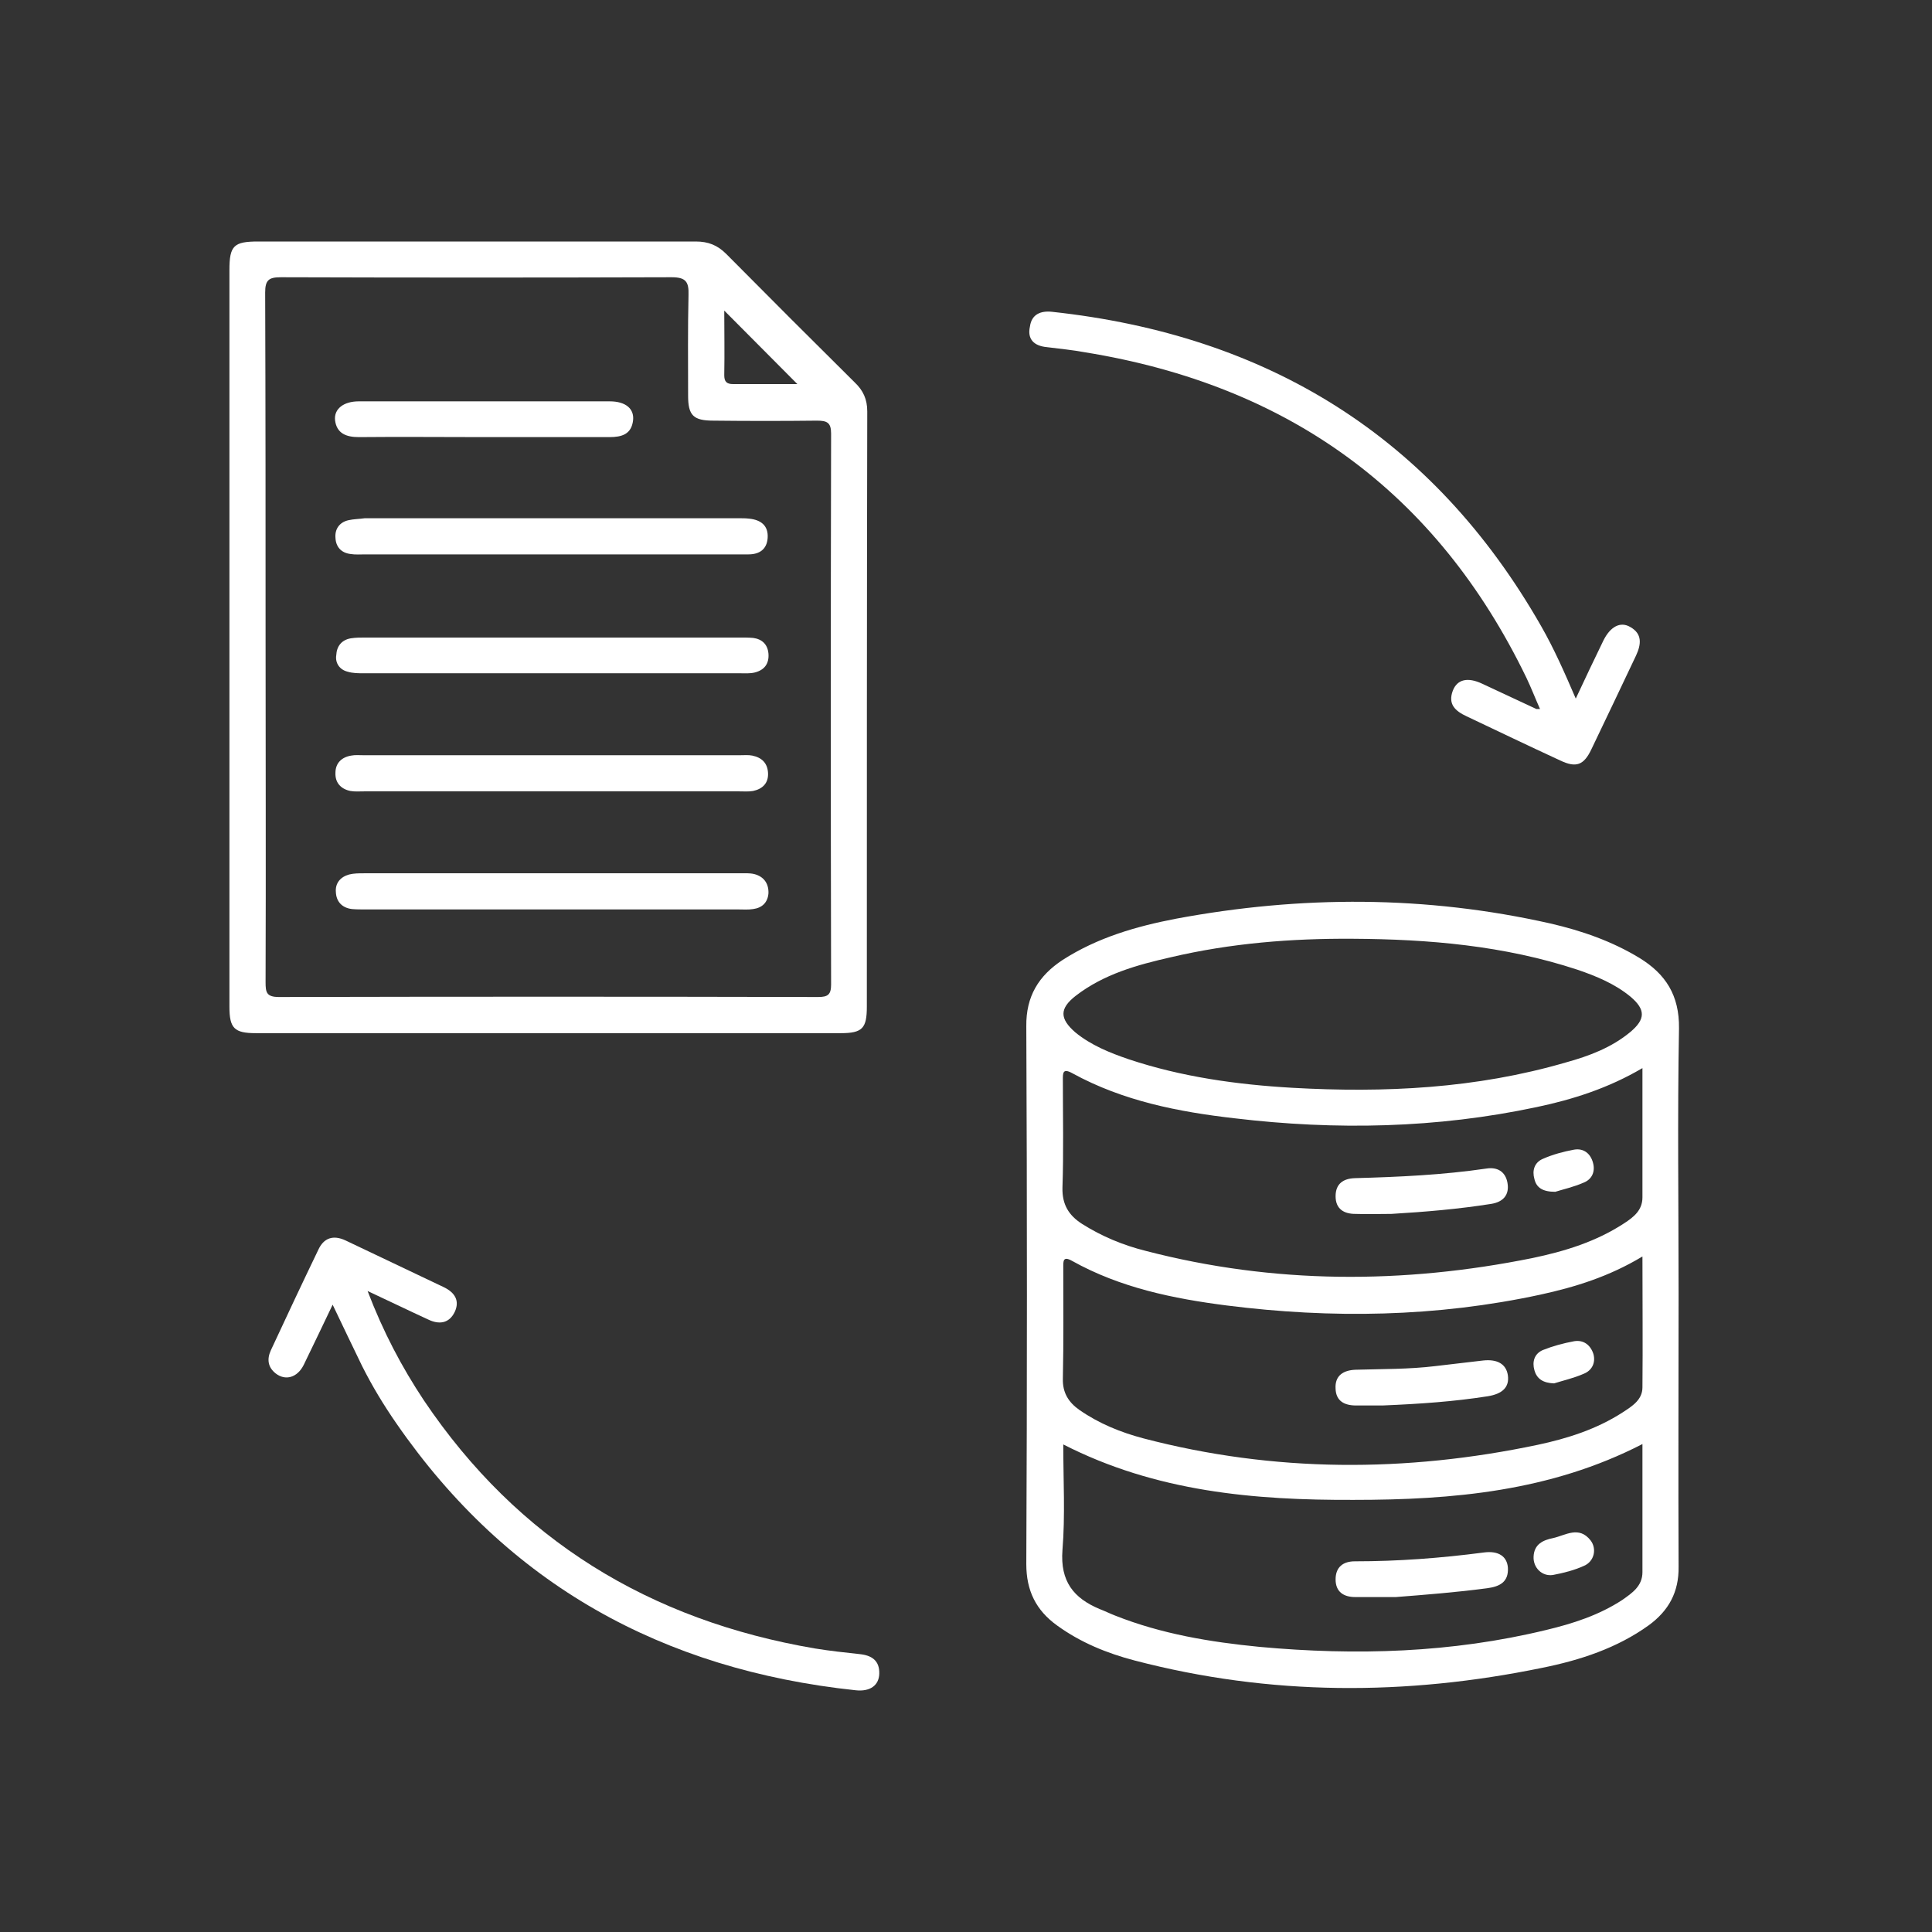 <svg width="80" height="80" viewBox="0 0 80 80" fill="none" xmlns="http://www.w3.org/2000/svg">
<rect x="0" y="0" width="80" height="80" fill="#333333" stroke="none"/>
<path d="M69.507 53.591C69.507 49.916 69.457 46.257 69.524 42.581C69.54 41.217 68.975 40.336 67.894 39.671C66.746 38.972 65.499 38.54 64.202 38.24C59.046 37.076 53.873 37.076 48.701 38.041C47.054 38.357 45.441 38.822 43.994 39.754C43.013 40.402 42.481 41.251 42.497 42.498C42.531 49.916 42.531 57.35 42.497 64.768C42.497 65.865 42.897 66.68 43.778 67.312C44.743 68.011 45.84 68.46 46.988 68.759C52.593 70.223 58.214 70.223 63.869 69.059C65.432 68.743 66.962 68.244 68.276 67.296C69.091 66.697 69.524 65.932 69.507 64.867C69.49 61.109 69.507 57.35 69.507 53.591ZM44.543 41.234C45.707 40.336 47.088 39.953 48.485 39.637C50.963 39.055 53.474 38.856 56.002 38.872C59.162 38.889 62.289 39.155 65.316 40.153C66.098 40.419 66.863 40.735 67.511 41.267C68.143 41.8 68.143 42.199 67.511 42.731C66.73 43.38 65.798 43.729 64.834 43.995C61.125 45.076 57.333 45.259 53.508 45.043C51.212 44.91 48.934 44.594 46.739 43.862C45.957 43.596 45.175 43.28 44.526 42.748C43.878 42.182 43.861 41.766 44.543 41.234ZM44.011 44.727C44.011 44.444 43.994 44.211 44.41 44.444C46.506 45.592 48.801 46.041 51.129 46.307C55.32 46.806 59.495 46.722 63.636 45.841C65.133 45.525 66.597 45.059 68.01 44.228C68.01 46.107 68.01 47.837 68.01 49.583C68.01 50.115 67.644 50.398 67.262 50.648C66.098 51.413 64.8 51.812 63.453 52.094C58.098 53.175 52.742 53.175 47.437 51.795C46.506 51.562 45.624 51.196 44.809 50.681C44.26 50.331 43.978 49.882 43.994 49.184C44.044 47.72 44.011 46.224 44.011 44.727ZM67.179 66.248C66.214 66.88 65.133 67.229 64.019 67.495C60.11 68.443 56.152 68.56 52.16 68.194C50.115 67.994 48.102 67.662 46.173 66.897C45.957 66.813 45.757 66.713 45.541 66.63C44.46 66.181 43.895 65.483 43.994 64.186C44.111 62.755 44.028 61.308 44.028 59.811C47.869 61.774 51.944 62.123 56.052 62.107C60.144 62.107 64.202 61.757 68.01 59.795C68.01 61.608 68.01 63.354 68.01 65.1C68.01 65.682 67.578 65.965 67.179 66.248ZM68.01 57.45C68.01 57.965 67.578 58.231 67.195 58.481C66.114 59.179 64.917 59.562 63.669 59.828C58.214 60.976 52.759 60.976 47.354 59.562C46.406 59.312 45.508 58.947 44.693 58.381C44.244 58.065 43.994 57.666 44.011 57.084C44.044 55.554 44.028 54.007 44.028 52.477C44.028 52.227 44.011 51.995 44.393 52.211C46.389 53.325 48.585 53.774 50.797 54.057C55.137 54.606 59.478 54.539 63.786 53.608C65.233 53.292 66.63 52.859 68.01 52.028C68.01 53.891 68.027 55.67 68.01 57.45Z" fill="white"/>
<path d="M35.894 41.683C35.894 33.467 35.894 25.251 35.911 17.035C35.911 16.536 35.745 16.17 35.395 15.838C33.616 14.075 31.836 12.295 30.073 10.516C29.707 10.15 29.325 10 28.809 10C22.772 10 16.735 10 10.697 10C9.683 10 9.5 10.166 9.5 11.181C9.5 16.237 9.5 21.309 9.5 26.365C9.5 31.471 9.5 36.577 9.5 41.683C9.5 42.581 9.7 42.781 10.598 42.781C18.664 42.781 26.73 42.781 34.813 42.781C35.711 42.781 35.894 42.581 35.894 41.683ZM29.99 12.861C30.988 13.858 32.019 14.906 33.017 15.904C32.219 15.904 31.287 15.904 30.356 15.904C30.09 15.904 29.99 15.804 29.99 15.538C30.007 14.624 29.99 13.692 29.99 12.861ZM34.414 40.768C34.414 41.184 34.281 41.284 33.882 41.284C26.431 41.267 18.997 41.267 11.546 41.284C11.03 41.284 10.997 41.084 10.997 40.669C11.014 35.895 10.997 31.122 10.997 26.349C10.997 21.609 10.997 16.869 10.98 12.112C10.98 11.597 11.13 11.48 11.629 11.48C17.017 11.497 22.423 11.497 27.811 11.48C28.41 11.48 28.526 11.68 28.51 12.212C28.477 13.609 28.493 14.989 28.493 16.387C28.493 17.201 28.709 17.418 29.541 17.418C30.971 17.434 32.402 17.434 33.832 17.418C34.248 17.418 34.414 17.501 34.414 17.95C34.397 25.55 34.397 33.168 34.414 40.768Z" fill="white"/>
<path d="M43.346 14.374C43.878 14.441 44.41 14.491 44.942 14.59C53.341 15.954 59.478 20.361 63.204 28.062C63.403 28.478 63.569 28.91 63.769 29.359C63.669 29.359 63.636 29.359 63.619 29.359C62.871 29.01 62.123 28.661 61.374 28.311C60.775 28.029 60.343 28.128 60.16 28.594C59.944 29.16 60.26 29.442 60.725 29.659C62.023 30.274 63.303 30.889 64.601 31.488C65.266 31.804 65.582 31.688 65.898 31.022C66.513 29.742 67.129 28.444 67.744 27.147C67.96 26.681 68.01 26.249 67.511 25.966C67.095 25.717 66.68 25.95 66.397 26.515C66.014 27.297 65.648 28.078 65.249 28.927C64.784 27.846 64.351 26.864 63.819 25.933C59.328 18.066 52.476 13.875 43.562 12.911C43.096 12.861 42.714 13.01 42.647 13.526C42.531 14.041 42.813 14.324 43.346 14.374Z" fill="white"/>
<path d="M35.594 68.493C34.979 68.427 34.364 68.36 33.748 68.26C26.913 67.096 21.441 63.77 17.549 57.982C16.634 56.602 15.869 55.155 15.221 53.458C16.152 53.891 16.934 54.273 17.732 54.639C18.181 54.855 18.597 54.805 18.83 54.323C19.046 53.857 18.83 53.525 18.397 53.309C17.034 52.66 15.67 52.011 14.306 51.363C13.807 51.13 13.408 51.246 13.175 51.762C12.51 53.142 11.861 54.523 11.212 55.92C11.046 56.286 11.096 56.618 11.412 56.868C11.811 57.184 12.31 57.051 12.576 56.518C12.975 55.703 13.358 54.889 13.774 54.024C14.206 54.922 14.589 55.737 14.988 56.552C15.404 57.383 15.886 58.181 16.418 58.947C21.025 65.616 27.445 69.142 35.428 69.99C36.027 70.056 36.393 69.79 36.409 69.308C36.426 68.759 36.093 68.543 35.594 68.493Z" fill="white"/>
<path d="M61.407 56.336C60.741 56.419 60.093 56.485 59.428 56.568C58.33 56.701 57.232 56.685 56.135 56.718C55.636 56.735 55.27 56.951 55.303 57.5C55.319 58.015 55.669 58.198 56.151 58.198C56.584 58.198 57.016 58.198 57.249 58.198C58.845 58.132 60.226 58.032 61.606 57.816C62.222 57.716 62.504 57.433 62.438 56.951C62.371 56.485 62.005 56.269 61.407 56.336Z" fill="white"/>
<path d="M65.182 55.537C64.733 55.62 64.301 55.737 63.885 55.903C63.536 56.053 63.436 56.385 63.536 56.735C63.636 57.1 63.902 57.267 64.351 57.283C64.716 57.167 65.166 57.067 65.581 56.884C65.914 56.751 66.08 56.435 65.981 56.069C65.864 55.703 65.581 55.471 65.182 55.537Z" fill="white"/>
<path d="M61.441 64.285C59.661 64.518 57.898 64.651 56.102 64.651C55.62 64.651 55.304 64.884 55.304 65.4C55.304 65.915 55.636 66.131 56.119 66.131C56.684 66.131 57.233 66.131 57.798 66.131C59.062 66.032 60.326 65.932 61.574 65.766C62.089 65.699 62.472 65.516 62.439 64.917C62.405 64.452 62.056 64.202 61.441 64.285Z" fill="white"/>
<path d="M64.317 63.687C63.902 63.77 63.519 63.936 63.502 64.468C63.486 64.917 63.852 65.283 64.301 65.217C64.75 65.133 65.199 65.017 65.598 64.834C66.014 64.651 66.13 64.136 65.864 63.786C65.382 63.171 64.833 63.57 64.317 63.687Z" fill="white"/>
<path d="M56.119 50.265C56.618 50.282 57.117 50.265 57.615 50.265C59.013 50.182 60.393 50.065 61.757 49.849C62.256 49.766 62.505 49.467 62.422 48.984C62.339 48.502 61.99 48.319 61.557 48.386C59.744 48.652 57.931 48.735 56.102 48.785C55.62 48.801 55.304 49.018 55.304 49.533C55.304 50.065 55.653 50.265 56.119 50.265Z" fill="white"/>
<path d="M64.4 49.35C64.716 49.25 65.166 49.151 65.581 48.968C65.914 48.835 66.064 48.519 65.964 48.153C65.864 47.77 65.581 47.537 65.182 47.604C64.733 47.687 64.301 47.803 63.885 47.986C63.536 48.136 63.436 48.469 63.536 48.818C63.619 49.184 63.885 49.35 64.4 49.35Z" fill="white"/>
<path d="M31.154 31.288C30.988 31.255 30.821 31.272 30.655 31.272C28.044 31.272 25.433 31.272 22.822 31.272C20.227 31.272 17.633 31.272 15.038 31.272C14.872 31.272 14.705 31.255 14.539 31.288C14.14 31.355 13.89 31.604 13.89 32.004C13.874 32.403 14.107 32.669 14.506 32.752C14.689 32.785 14.872 32.769 15.071 32.769C20.26 32.769 25.449 32.769 30.622 32.769C30.805 32.769 31.004 32.785 31.187 32.752C31.57 32.669 31.819 32.436 31.803 32.02C31.786 31.604 31.553 31.372 31.154 31.288Z" fill="white"/>
<path d="M31.238 36.195C31.038 36.145 30.822 36.161 30.622 36.161C25.433 36.161 20.244 36.161 15.072 36.161C14.872 36.161 14.656 36.161 14.457 36.211C14.091 36.311 13.874 36.577 13.908 36.943C13.924 37.326 14.157 37.592 14.573 37.642C14.756 37.658 14.939 37.658 15.138 37.658C17.683 37.658 20.244 37.658 22.789 37.658C25.383 37.658 27.978 37.658 30.572 37.658C30.772 37.658 30.988 37.675 31.188 37.642C31.554 37.592 31.787 37.376 31.82 36.993C31.836 36.577 31.62 36.294 31.238 36.195Z" fill="white"/>
<path d="M14.39 27.812C14.606 27.879 14.839 27.879 15.072 27.879C17.666 27.879 20.261 27.879 22.855 27.879C25.45 27.879 28.044 27.879 30.639 27.879C30.838 27.879 31.055 27.896 31.254 27.846C31.653 27.746 31.853 27.48 31.82 27.064C31.786 26.681 31.554 26.465 31.188 26.415C31.005 26.399 30.822 26.399 30.622 26.399C25.466 26.399 20.294 26.399 15.138 26.399C14.939 26.399 14.723 26.399 14.523 26.432C14.14 26.498 13.941 26.765 13.924 27.131C13.874 27.447 14.057 27.729 14.39 27.812Z" fill="white"/>
<path d="M14.424 21.542C14.058 21.625 13.858 21.908 13.891 22.274C13.908 22.64 14.124 22.89 14.507 22.939C14.706 22.973 14.922 22.956 15.122 22.956C17.7 22.956 20.261 22.956 22.839 22.956C24.602 22.956 26.365 22.956 28.128 22.956C29.076 22.956 30.041 22.956 30.988 22.956C31.438 22.956 31.753 22.756 31.787 22.274C31.82 21.759 31.504 21.526 31.022 21.476C30.872 21.459 30.739 21.459 30.589 21.459C25.434 21.459 20.261 21.459 15.105 21.459C14.873 21.492 14.64 21.492 14.424 21.542Z" fill="white"/>
<path d="M14.856 18.1C16.569 18.083 18.298 18.1 20.011 18.1C21.758 18.1 23.487 18.1 25.234 18.1C25.749 18.1 26.148 17.983 26.215 17.401C26.265 16.919 25.899 16.619 25.25 16.619C21.791 16.619 18.332 16.619 14.856 16.619C14.224 16.619 13.824 16.935 13.874 17.401C13.941 17.95 14.34 18.1 14.856 18.1Z" fill="white"/>
</svg>

